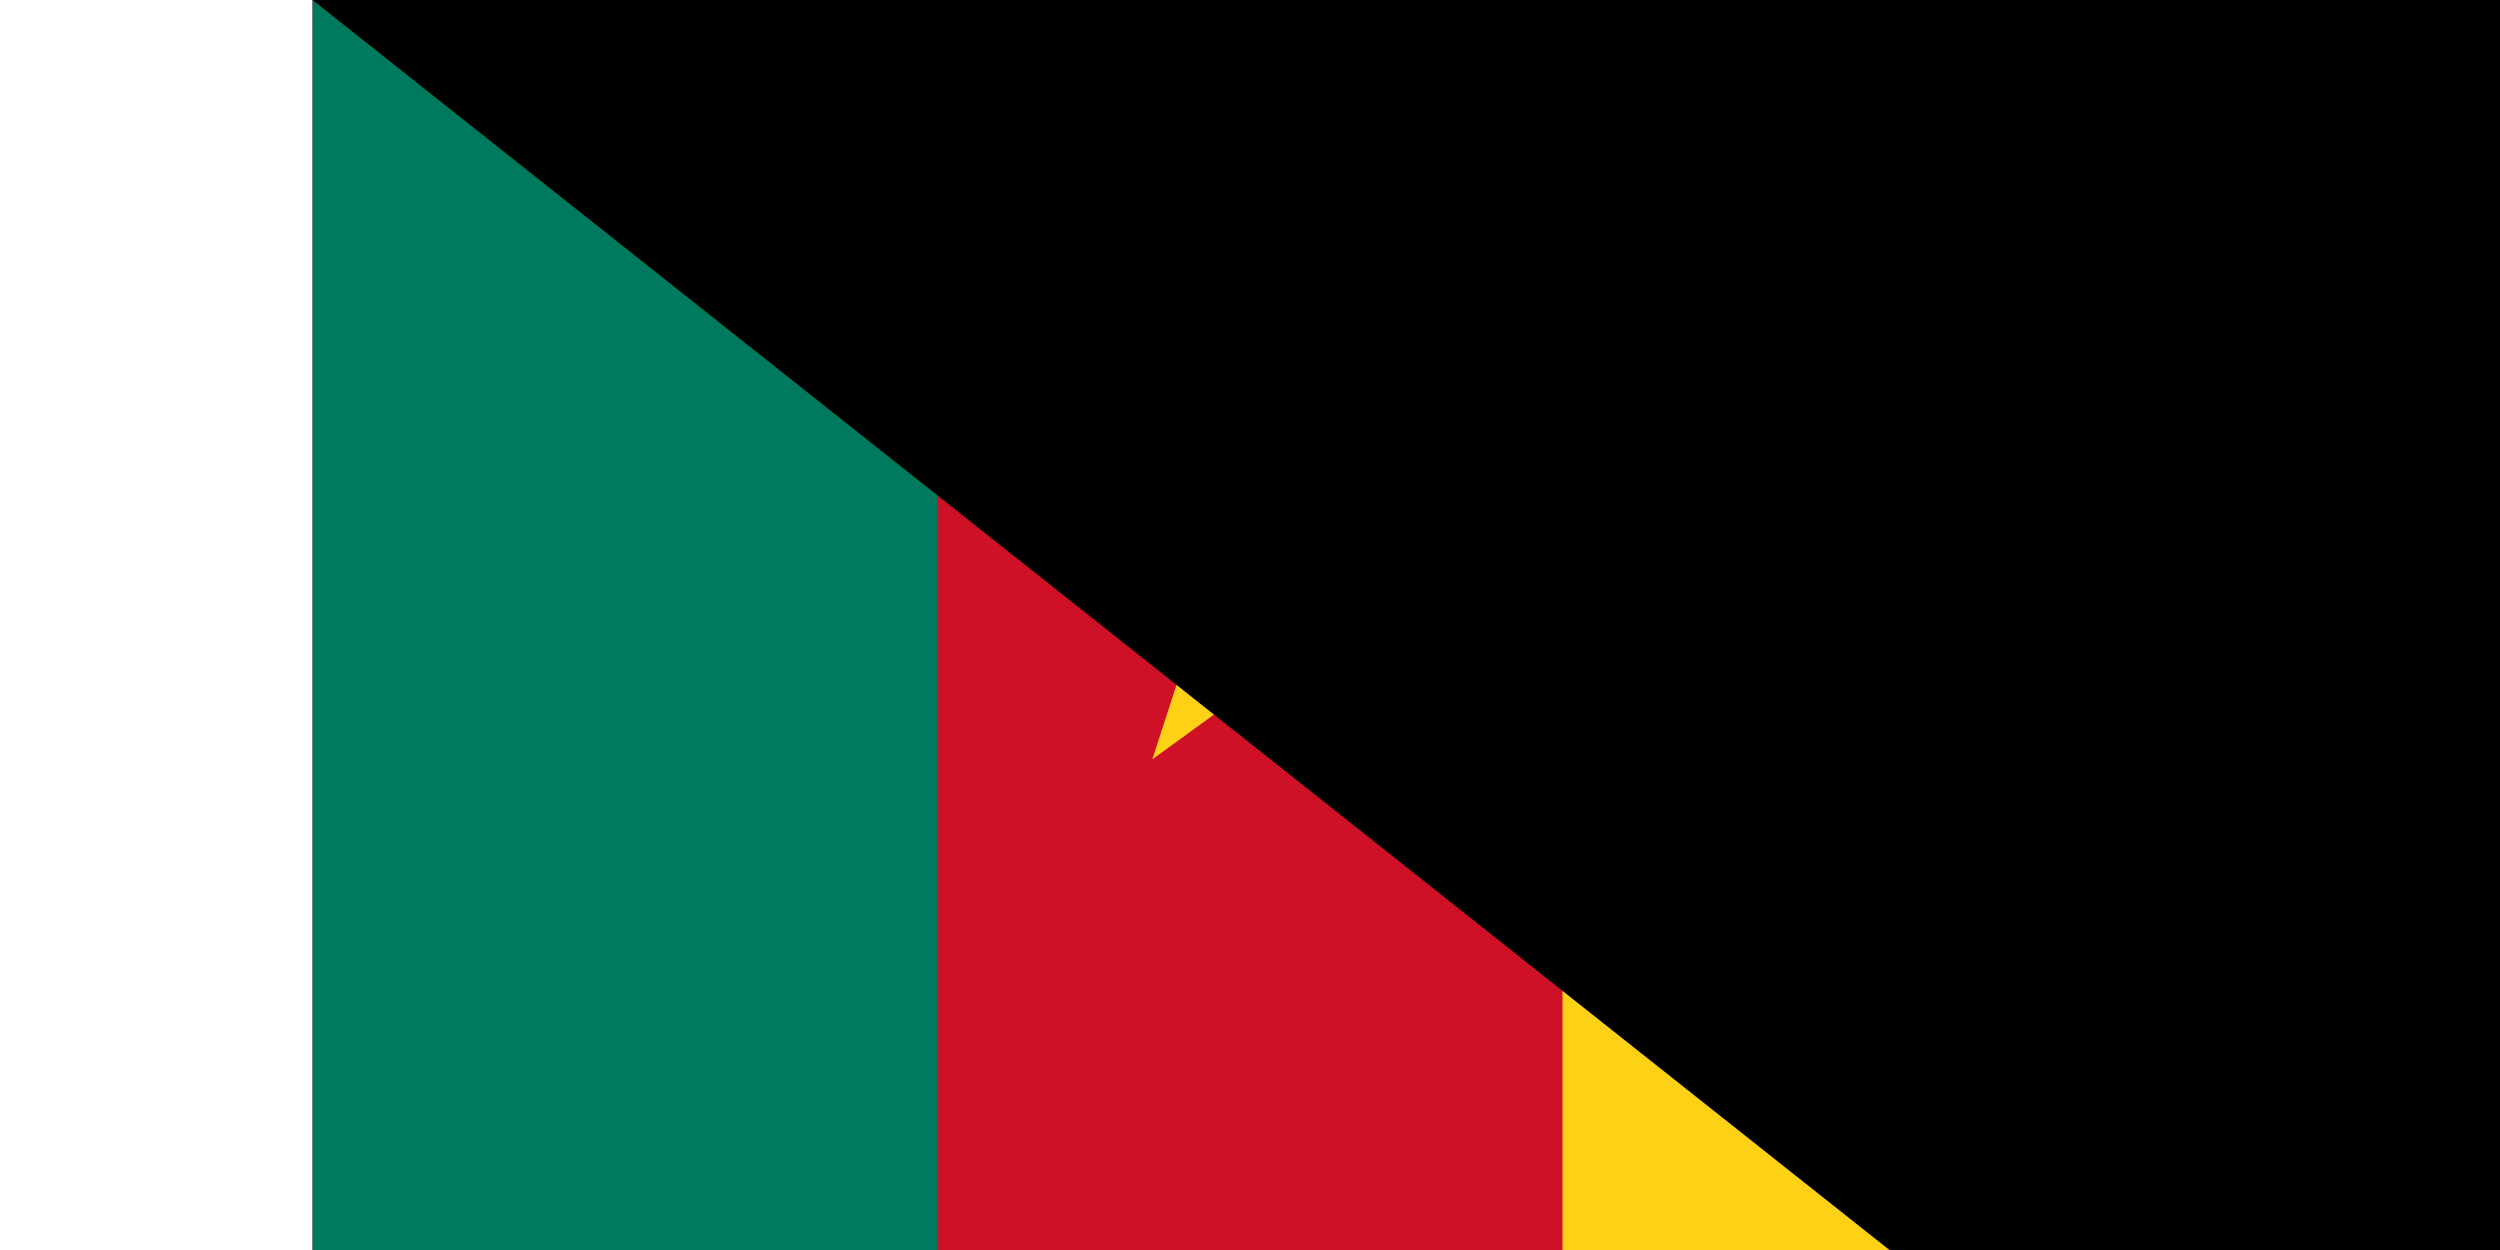 <svg xmlns="http://www.w3.org/2000/svg" version="1.0" width="1200" height="600" viewBox="0 0 9 6">
<title>Flag of Cameroon</title>
<path d="M 0,0 H 9 V 6 H 0 Z" fill="#ce1126"/>
<path d="M 0,0 H 3 V 6 H 0 Z" fill="#007a5e"/>
<path d="M 6,0 H 9 V 6 H 6 Z" fill="#fcd116"/>
<path d="M 4.052,8.971 5.277,8.081 H 3.763 L 4.988,8.971 4.52,7.531 Z" fill="#fcd116" transform="translate(-0.021,-5.326) matrix(1.001,0,0,1.001,-0.004,-0.009)"/><path id="path-b7457" d="m m0 82 m0 65 m0 65 m0 65 m0 65 m0 65 m0 65 m0 65 m0 65 m0 65 m0 65 m0 65 m0 65 m0 65 m0 65 m0 65 m0 65 m0 65 m0 65 m0 65 m0 81 m0 116 m0 73 m0 84 m0 69 m0 74 m0 47 m0 55 m0 105 m0 54 m0 77 m0 55 m0 48 m0 66 m0 56 m0 78 m0 89 m0 115 m0 119 m0 90 m0 82 m0 111 m0 67 m0 69 m0 90 m0 57 m0 107 m0 80 m0 107 m0 55 m0 52 m0 120 m0 70 m0 81 m0 74 m0 43 m0 106 m0 108 m0 49 m0 50 m0 108 m0 66 m0 47 m0 99 m0 117 m0 90 m0 100 m0 84 m0 73 m0 80 m0 76 m0 54 m0 67 m0 51 m0 121 m0 79 m0 86 m0 75 m0 97 m0 108 m0 52 m0 119 m0 48 m0 85 m0 80 m0 65 m0 61 m0 61"/>
</svg>